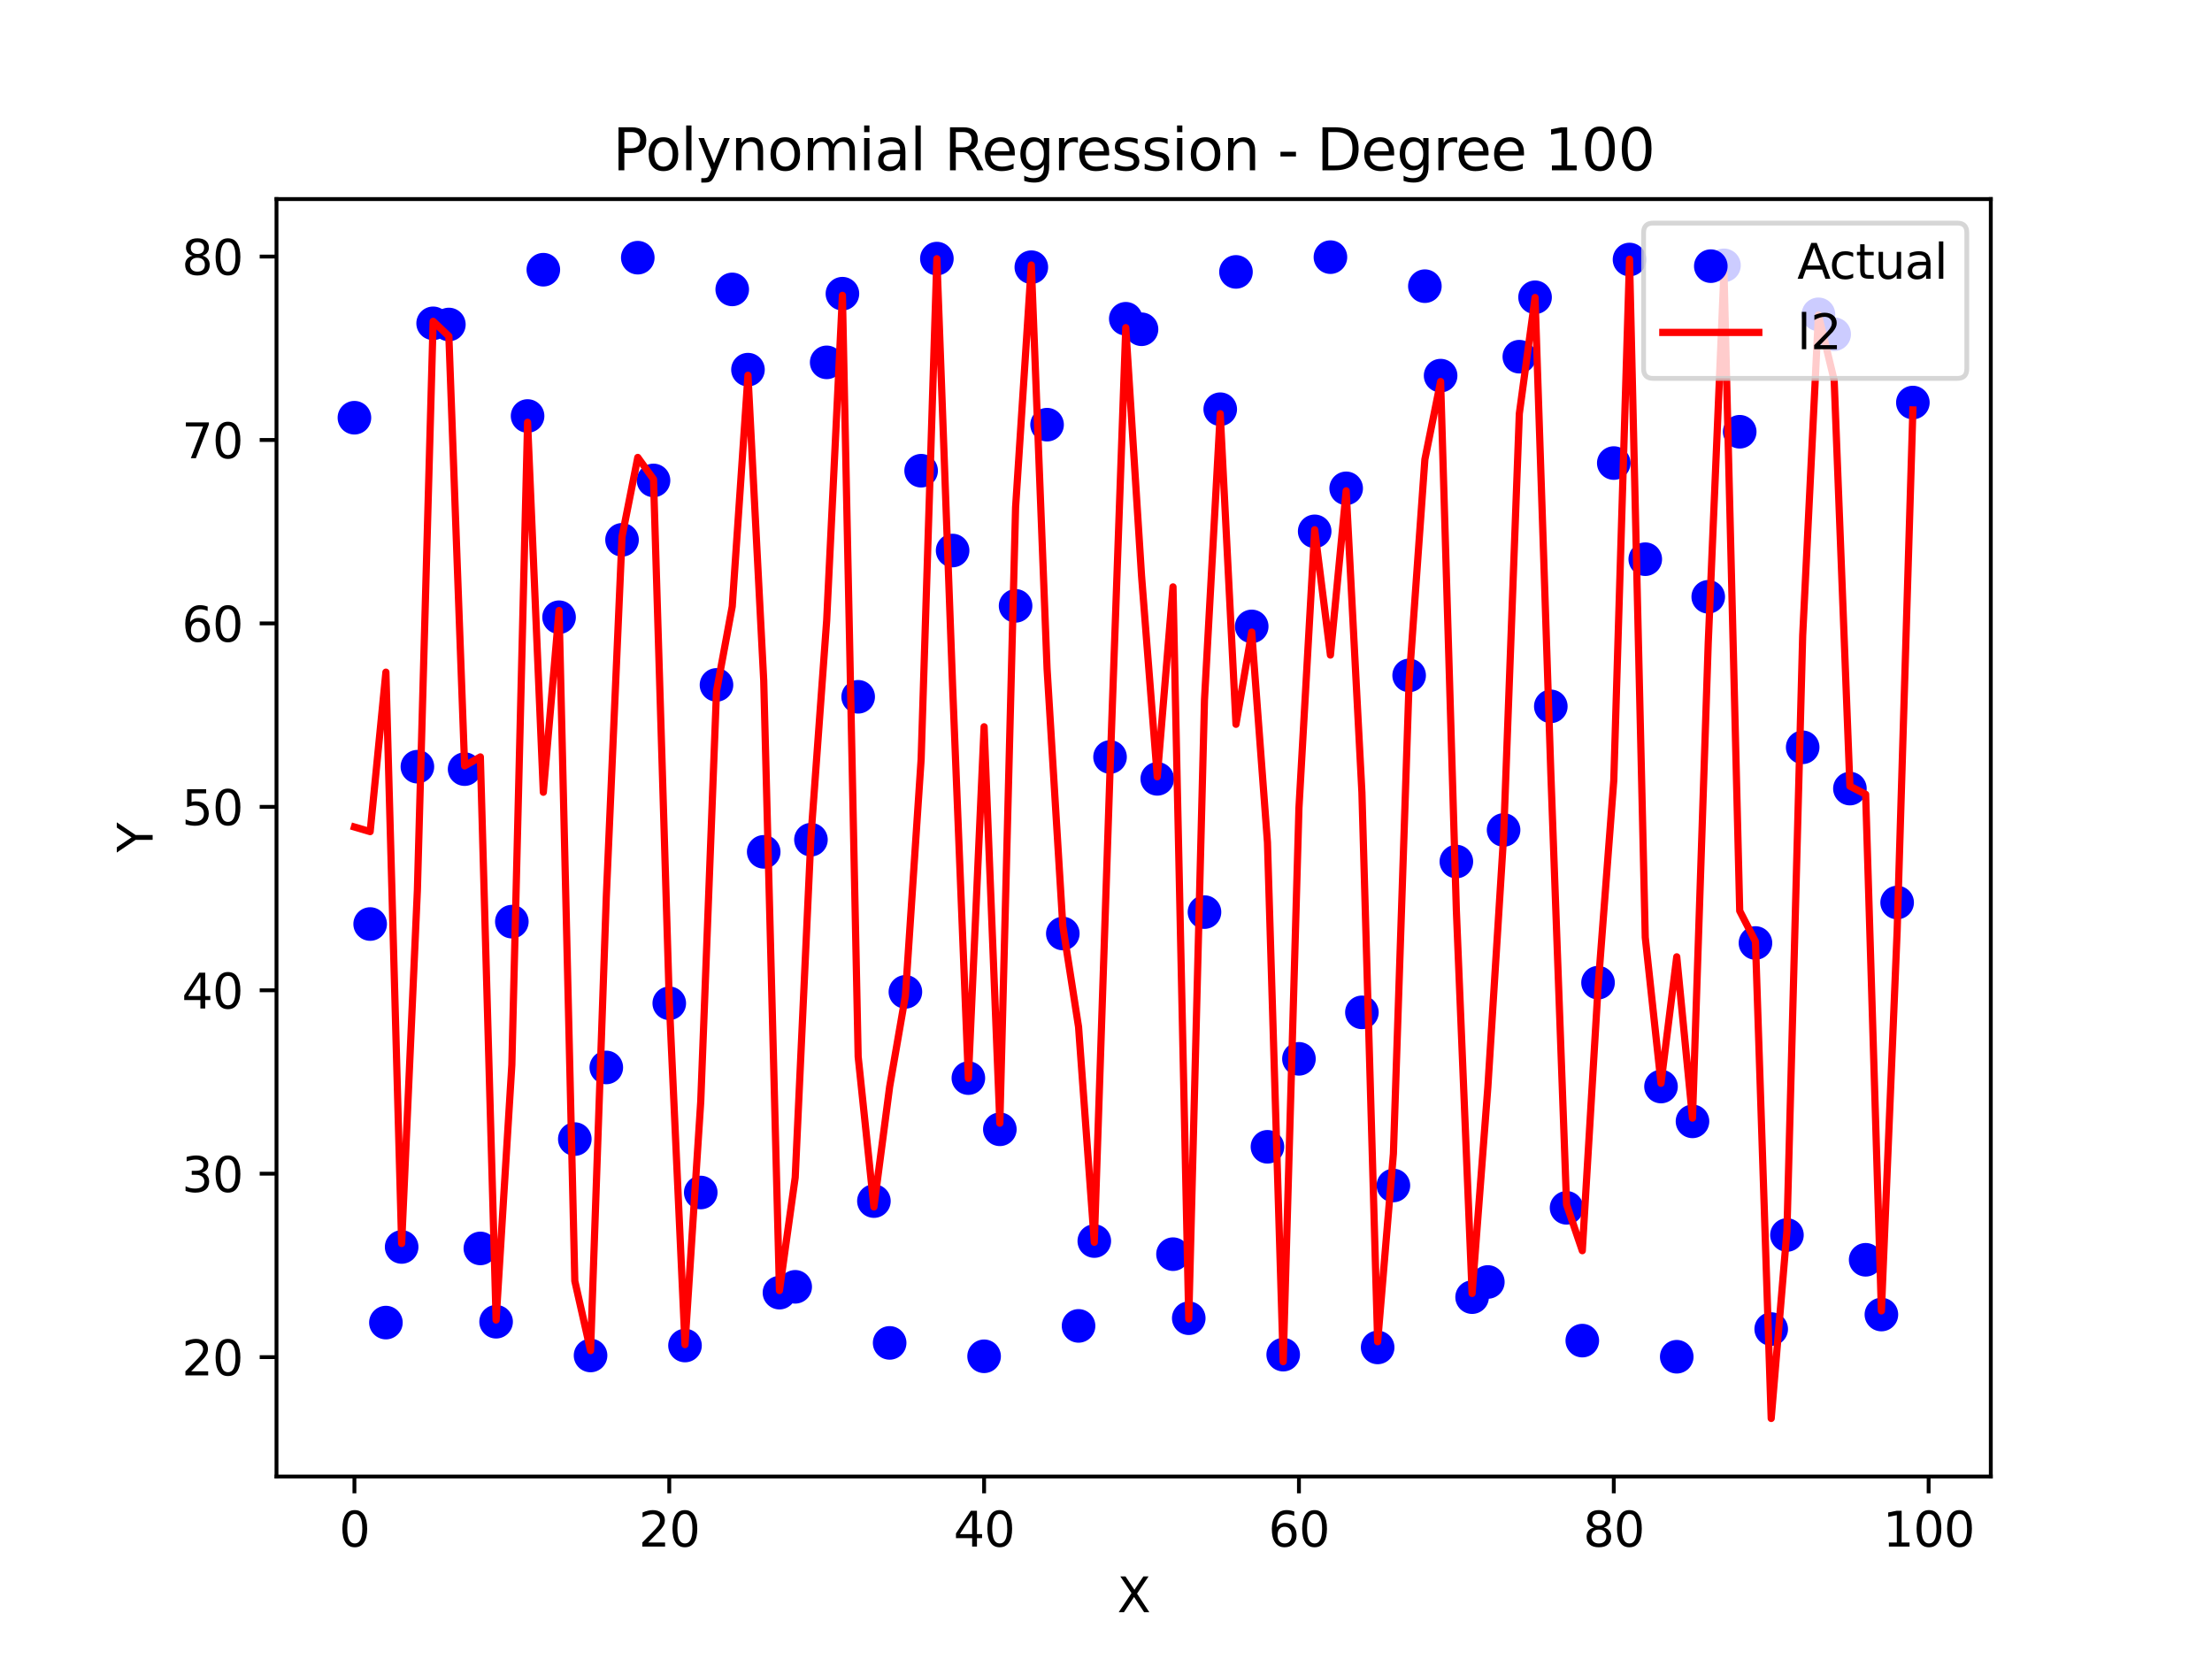 <?xml version="1.0" encoding="utf-8" standalone="no"?>
<!DOCTYPE svg PUBLIC "-//W3C//DTD SVG 1.1//EN"
  "http://www.w3.org/Graphics/SVG/1.1/DTD/svg11.dtd">
<svg xmlns:xlink="http://www.w3.org/1999/xlink" width="460.8pt" height="345.6pt" viewBox="0 0 460.8 345.6" xmlns="http://www.w3.org/2000/svg" version="1.1">
 <defs>
  <style type="text/css">*{stroke-linejoin: round; stroke-linecap: butt}</style>
 </defs>
 <g id="figure_1">
  <g id="patch_1">
   <path d="M 0 345.6 
L 460.8 345.6 
L 460.8 0 
L 0 0 
z
" style="fill: #ffffff"/>
  </g>
  <g id="axes_1">
   <g id="patch_2">
    <path d="M 57.6 307.584 
L 414.72 307.584 
L 414.72 41.472 
L 57.6 41.472 
z
" style="fill: #ffffff"/>
   </g>
   <g id="PathCollection_1">
    <defs>
     <path id="m4962995d89" d="M 0 3 
C 0.796 3 1.559 2.684 2.121 2.121 
C 2.684 1.559 3 0.796 3 0 
C 3 -0.796 2.684 -1.559 2.121 -2.121 
C 1.559 -2.684 0.796 -3 0 -3 
C -0.796 -3 -1.559 -2.684 -2.121 -2.121 
C -2.684 -1.559 -3 -0.796 -3 0 
C -3 0.796 -2.684 1.559 -2.121 2.121 
C -1.559 2.684 -0.796 3 0 3 
z
" style="stroke: #0000ff"/>
    </defs>
    <g clip-path="url(#p6042260bec)">
     <use xlink:href="#m4962995d89" x="73.833" y="87.02" style="fill: #0000ff; stroke: #0000ff"/>
     <use xlink:href="#m4962995d89" x="77.112" y="192.492" style="fill: #0000ff; stroke: #0000ff"/>
     <use xlink:href="#m4962995d89" x="80.391" y="275.52" style="fill: #0000ff; stroke: #0000ff"/>
     <use xlink:href="#m4962995d89" x="83.671" y="259.767" style="fill: #0000ff; stroke: #0000ff"/>
     <use xlink:href="#m4962995d89" x="86.95" y="159.718" style="fill: #0000ff; stroke: #0000ff"/>
     <use xlink:href="#m4962995d89" x="90.229" y="67.356" style="fill: #0000ff; stroke: #0000ff"/>
     <use xlink:href="#m4962995d89" x="93.509" y="67.6" style="fill: #0000ff; stroke: #0000ff"/>
     <use xlink:href="#m4962995d89" x="96.788" y="160.224" style="fill: #0000ff; stroke: #0000ff"/>
     <use xlink:href="#m4962995d89" x="100.067" y="260.071" style="fill: #0000ff; stroke: #0000ff"/>
     <use xlink:href="#m4962995d89" x="103.347" y="275.342" style="fill: #0000ff; stroke: #0000ff"/>
     <use xlink:href="#m4962995d89" x="106.626" y="191.997" style="fill: #0000ff; stroke: #0000ff"/>
     <use xlink:href="#m4962995d89" x="109.905" y="86.662" style="fill: #0000ff; stroke: #0000ff"/>
     <use xlink:href="#m4962995d89" x="113.185" y="56.183" style="fill: #0000ff; stroke: #0000ff"/>
     <use xlink:href="#m4962995d89" x="116.464" y="128.581" style="fill: #0000ff; stroke: #0000ff"/>
     <use xlink:href="#m4962995d89" x="119.743" y="237.294" style="fill: #0000ff; stroke: #0000ff"/>
     <use xlink:href="#m4962995d89" x="123.023" y="282.372" style="fill: #0000ff; stroke: #0000ff"/>
     <use xlink:href="#m4962995d89" x="126.302" y="222.37" style="fill: #0000ff; stroke: #0000ff"/>
     <use xlink:href="#m4962995d89" x="129.581" y="112.454" style="fill: #0000ff; stroke: #0000ff"/>
     <use xlink:href="#m4962995d89" x="132.861" y="53.68" style="fill: #0000ff; stroke: #0000ff"/>
     <use xlink:href="#m4962995d89" x="136.14" y="100.085" style="fill: #0000ff; stroke: #0000ff"/>
     <use xlink:href="#m4962995d89" x="139.42" y="209.004" style="fill: #0000ff; stroke: #0000ff"/>
     <use xlink:href="#m4962995d89" x="142.699" y="280.298" style="fill: #0000ff; stroke: #0000ff"/>
     <use xlink:href="#m4962995d89" x="145.978" y="248.419" style="fill: #0000ff; stroke: #0000ff"/>
     <use xlink:href="#m4962995d89" x="149.258" y="142.677" style="fill: #0000ff; stroke: #0000ff"/>
     <use xlink:href="#m4962995d89" x="152.537" y="60.29" style="fill: #0000ff; stroke: #0000ff"/>
     <use xlink:href="#m4962995d89" x="155.816" y="77.005" style="fill: #0000ff; stroke: #0000ff"/>
     <use xlink:href="#m4962995d89" x="159.096" y="177.454" style="fill: #0000ff; stroke: #0000ff"/>
     <use xlink:href="#m4962995d89" x="162.375" y="269.284" style="fill: #0000ff; stroke: #0000ff"/>
     <use xlink:href="#m4962995d89" x="165.654" y="268.068" style="fill: #0000ff; stroke: #0000ff"/>
     <use xlink:href="#m4962995d89" x="168.934" y="174.923" style="fill: #0000ff; stroke: #0000ff"/>
     <use xlink:href="#m4962995d89" x="172.213" y="75.487" style="fill: #0000ff; stroke: #0000ff"/>
     <use xlink:href="#m4962995d89" x="175.492" y="61.18" style="fill: #0000ff; stroke: #0000ff"/>
     <use xlink:href="#m4962995d89" x="178.772" y="145.156" style="fill: #0000ff; stroke: #0000ff"/>
     <use xlink:href="#m4962995d89" x="182.051" y="250.209" style="fill: #0000ff; stroke: #0000ff"/>
     <use xlink:href="#m4962995d89" x="185.33" y="279.752" style="fill: #0000ff; stroke: #0000ff"/>
     <use xlink:href="#m4962995d89" x="188.61" y="206.624" style="fill: #0000ff; stroke: #0000ff"/>
     <use xlink:href="#m4962995d89" x="191.889" y="98.059" style="fill: #0000ff; stroke: #0000ff"/>
     <use xlink:href="#m4962995d89" x="195.168" y="53.871" style="fill: #0000ff; stroke: #0000ff"/>
     <use xlink:href="#m4962995d89" x="198.448" y="114.686" style="fill: #0000ff; stroke: #0000ff"/>
     <use xlink:href="#m4962995d89" x="201.727" y="224.591" style="fill: #0000ff; stroke: #0000ff"/>
     <use xlink:href="#m4962995d89" x="205.006" y="282.54" style="fill: #0000ff; stroke: #0000ff"/>
     <use xlink:href="#m4962995d89" x="208.286" y="235.255" style="fill: #0000ff; stroke: #0000ff"/>
     <use xlink:href="#m4962995d89" x="211.565" y="126.21" style="fill: #0000ff; stroke: #0000ff"/>
     <use xlink:href="#m4962995d89" x="214.844" y="55.659" style="fill: #0000ff; stroke: #0000ff"/>
     <use xlink:href="#m4962995d89" x="218.124" y="88.468" style="fill: #0000ff; stroke: #0000ff"/>
     <use xlink:href="#m4962995d89" x="221.403" y="194.471" style="fill: #0000ff; stroke: #0000ff"/>
     <use xlink:href="#m4962995d89" x="224.682" y="276.211" style="fill: #0000ff; stroke: #0000ff"/>
     <use xlink:href="#m4962995d89" x="227.962" y="258.535" style="fill: #0000ff; stroke: #0000ff"/>
     <use xlink:href="#m4962995d89" x="231.241" y="157.695" style="fill: #0000ff; stroke: #0000ff"/>
     <use xlink:href="#m4962995d89" x="234.52" y="66.403" style="fill: #0000ff; stroke: #0000ff"/>
     <use xlink:href="#m4962995d89" x="237.8" y="68.592" style="fill: #0000ff; stroke: #0000ff"/>
     <use xlink:href="#m4962995d89" x="241.079" y="162.25" style="fill: #0000ff; stroke: #0000ff"/>
     <use xlink:href="#m4962995d89" x="244.358" y="261.267" style="fill: #0000ff; stroke: #0000ff"/>
     <use xlink:href="#m4962995d89" x="247.638" y="274.609" style="fill: #0000ff; stroke: #0000ff"/>
     <use xlink:href="#m4962995d89" x="250.917" y="190.008" style="fill: #0000ff; stroke: #0000ff"/>
     <use xlink:href="#m4962995d89" x="254.196" y="85.247" style="fill: #0000ff; stroke: #0000ff"/>
     <use xlink:href="#m4962995d89" x="257.476" y="56.642" style="fill: #0000ff; stroke: #0000ff"/>
     <use xlink:href="#m4962995d89" x="260.755" y="130.492" style="fill: #0000ff; stroke: #0000ff"/>
     <use xlink:href="#m4962995d89" x="264.034" y="238.901" style="fill: #0000ff; stroke: #0000ff"/>
     <use xlink:href="#m4962995d89" x="267.314" y="282.197" style="fill: #0000ff; stroke: #0000ff"/>
     <use xlink:href="#m4962995d89" x="270.593" y="220.574" style="fill: #0000ff; stroke: #0000ff"/>
     <use xlink:href="#m4962995d89" x="273.872" y="110.688" style="fill: #0000ff; stroke: #0000ff"/>
     <use xlink:href="#m4962995d89" x="277.152" y="53.568" style="fill: #0000ff; stroke: #0000ff"/>
     <use xlink:href="#m4962995d89" x="280.431" y="101.729" style="fill: #0000ff; stroke: #0000ff"/>
     <use xlink:href="#m4962995d89" x="283.71" y="210.893" style="fill: #0000ff; stroke: #0000ff"/>
     <use xlink:href="#m4962995d89" x="286.99" y="280.695" style="fill: #0000ff; stroke: #0000ff"/>
     <use xlink:href="#m4962995d89" x="290.269" y="246.959" style="fill: #0000ff; stroke: #0000ff"/>
     <use xlink:href="#m4962995d89" x="293.548" y="140.702" style="fill: #0000ff; stroke: #0000ff"/>
     <use xlink:href="#m4962995d89" x="296.828" y="59.616" style="fill: #0000ff; stroke: #0000ff"/>
     <use xlink:href="#m4962995d89" x="300.107" y="78.252" style="fill: #0000ff; stroke: #0000ff"/>
     <use xlink:href="#m4962995d89" x="303.386" y="179.475" style="fill: #0000ff; stroke: #0000ff"/>
     <use xlink:href="#m4962995d89" x="306.666" y="270.221" style="fill: #0000ff; stroke: #0000ff"/>
     <use xlink:href="#m4962995d89" x="309.945" y="267.06" style="fill: #0000ff; stroke: #0000ff"/>
     <use xlink:href="#m4962995d89" x="313.224" y="172.896" style="fill: #0000ff; stroke: #0000ff"/>
     <use xlink:href="#m4962995d89" x="316.504" y="74.305" style="fill: #0000ff; stroke: #0000ff"/>
     <use xlink:href="#m4962995d89" x="319.783" y="61.93" style="fill: #0000ff; stroke: #0000ff"/>
     <use xlink:href="#m4962995d89" x="323.062" y="147.148" style="fill: #0000ff; stroke: #0000ff"/>
     <use xlink:href="#m4962995d89" x="326.342" y="251.611" style="fill: #0000ff; stroke: #0000ff"/>
     <use xlink:href="#m4962995d89" x="329.621" y="279.276" style="fill: #0000ff; stroke: #0000ff"/>
     <use xlink:href="#m4962995d89" x="332.9" y="204.707" style="fill: #0000ff; stroke: #0000ff"/>
     <use xlink:href="#m4962995d89" x="336.18" y="96.464" style="fill: #0000ff; stroke: #0000ff"/>
     <use xlink:href="#m4962995d89" x="339.459" y="54.064" style="fill: #0000ff; stroke: #0000ff"/>
     <use xlink:href="#m4962995d89" x="342.739" y="116.49" style="fill: #0000ff; stroke: #0000ff"/>
     <use xlink:href="#m4962995d89" x="346.018" y="226.347" style="fill: #0000ff; stroke: #0000ff"/>
     <use xlink:href="#m4962995d89" x="349.297" y="282.634" style="fill: #0000ff; stroke: #0000ff"/>
     <use xlink:href="#m4962995d89" x="352.577" y="233.6" style="fill: #0000ff; stroke: #0000ff"/>
     <use xlink:href="#m4962995d89" x="355.856" y="124.327" style="fill: #0000ff; stroke: #0000ff"/>
     <use xlink:href="#m4962995d89" x="359.135" y="55.28" style="fill: #0000ff; stroke: #0000ff"/>
     <use xlink:href="#m4962995d89" x="362.415" y="89.94" style="fill: #0000ff; stroke: #0000ff"/>
     <use xlink:href="#m4962995d89" x="365.694" y="196.442" style="fill: #0000ff; stroke: #0000ff"/>
     <use xlink:href="#m4962995d89" x="368.973" y="276.868" style="fill: #0000ff; stroke: #0000ff"/>
     <use xlink:href="#m4962995d89" x="372.253" y="257.274" style="fill: #0000ff; stroke: #0000ff"/>
     <use xlink:href="#m4962995d89" x="375.532" y="155.676" style="fill: #0000ff; stroke: #0000ff"/>
     <use xlink:href="#m4962995d89" x="378.811" y="65.482" style="fill: #0000ff; stroke: #0000ff"/>
     <use xlink:href="#m4962995d89" x="382.091" y="69.616" style="fill: #0000ff; stroke: #0000ff"/>
     <use xlink:href="#m4962995d89" x="385.37" y="164.277" style="fill: #0000ff; stroke: #0000ff"/>
     <use xlink:href="#m4962995d89" x="388.649" y="262.435" style="fill: #0000ff; stroke: #0000ff"/>
     <use xlink:href="#m4962995d89" x="391.929" y="273.843" style="fill: #0000ff; stroke: #0000ff"/>
     <use xlink:href="#m4962995d89" x="395.208" y="188.013" style="fill: #0000ff; stroke: #0000ff"/>
     <use xlink:href="#m4962995d89" x="398.487" y="83.857" style="fill: #0000ff; stroke: #0000ff"/>
    </g>
   </g>
   <g id="matplotlib.axis_1">
    <g id="xtick_1">
     <g id="line2d_1">
      <defs>
       <path id="m227c109107" d="M 0 0 
L 0 3.5 
" style="stroke: #000000; stroke-width: 0.8"/>
      </defs>
      <g>
       <use xlink:href="#m227c109107" x="73.833" y="307.584" style="stroke: #000000; stroke-width: 0.8"/>
      </g>
     </g>
     <g id="text_1">
      <!-- 0 -->
      <g transform="translate(70.651 322.182) scale(0.1 -0.1)">
       <defs>
        <path id="DejaVuSans-30" d="M 2034 4250 
Q 1547 4250 1301 3770 
Q 1056 3291 1056 2328 
Q 1056 1369 1301 889 
Q 1547 409 2034 409 
Q 2525 409 2770 889 
Q 3016 1369 3016 2328 
Q 3016 3291 2770 3770 
Q 2525 4250 2034 4250 
z
M 2034 4750 
Q 2819 4750 3233 4129 
Q 3647 3509 3647 2328 
Q 3647 1150 3233 529 
Q 2819 -91 2034 -91 
Q 1250 -91 836 529 
Q 422 1150 422 2328 
Q 422 3509 836 4129 
Q 1250 4750 2034 4750 
z
" transform="scale(0.016)"/>
       </defs>
       <use xlink:href="#DejaVuSans-30"/>
      </g>
     </g>
    </g>
    <g id="xtick_2">
     <g id="line2d_2">
      <g>
       <use xlink:href="#m227c109107" x="139.42" y="307.584" style="stroke: #000000; stroke-width: 0.8"/>
      </g>
     </g>
     <g id="text_2">
      <!-- 20 -->
      <g transform="translate(133.057 322.182) scale(0.1 -0.1)">
       <defs>
        <path id="DejaVuSans-32" d="M 1228 531 
L 3431 531 
L 3431 0 
L 469 0 
L 469 531 
Q 828 903 1448 1529 
Q 2069 2156 2228 2338 
Q 2531 2678 2651 2914 
Q 2772 3150 2772 3378 
Q 2772 3750 2511 3984 
Q 2250 4219 1831 4219 
Q 1534 4219 1204 4116 
Q 875 4013 500 3803 
L 500 4441 
Q 881 4594 1212 4672 
Q 1544 4750 1819 4750 
Q 2544 4750 2975 4387 
Q 3406 4025 3406 3419 
Q 3406 3131 3298 2873 
Q 3191 2616 2906 2266 
Q 2828 2175 2409 1742 
Q 1991 1309 1228 531 
z
" transform="scale(0.016)"/>
       </defs>
       <use xlink:href="#DejaVuSans-32"/>
       <use xlink:href="#DejaVuSans-30" x="63.623"/>
      </g>
     </g>
    </g>
    <g id="xtick_3">
     <g id="line2d_3">
      <g>
       <use xlink:href="#m227c109107" x="205.006" y="307.584" style="stroke: #000000; stroke-width: 0.8"/>
      </g>
     </g>
     <g id="text_3">
      <!-- 40 -->
      <g transform="translate(198.644 322.182) scale(0.1 -0.1)">
       <defs>
        <path id="DejaVuSans-34" d="M 2419 4116 
L 825 1625 
L 2419 1625 
L 2419 4116 
z
M 2253 4666 
L 3047 4666 
L 3047 1625 
L 3713 1625 
L 3713 1100 
L 3047 1100 
L 3047 0 
L 2419 0 
L 2419 1100 
L 313 1100 
L 313 1709 
L 2253 4666 
z
" transform="scale(0.016)"/>
       </defs>
       <use xlink:href="#DejaVuSans-34"/>
       <use xlink:href="#DejaVuSans-30" x="63.623"/>
      </g>
     </g>
    </g>
    <g id="xtick_4">
     <g id="line2d_4">
      <g>
       <use xlink:href="#m227c109107" x="270.593" y="307.584" style="stroke: #000000; stroke-width: 0.8"/>
      </g>
     </g>
     <g id="text_4">
      <!-- 60 -->
      <g transform="translate(264.231 322.182) scale(0.1 -0.1)">
       <defs>
        <path id="DejaVuSans-36" d="M 2113 2584 
Q 1688 2584 1439 2293 
Q 1191 2003 1191 1497 
Q 1191 994 1439 701 
Q 1688 409 2113 409 
Q 2538 409 2786 701 
Q 3034 994 3034 1497 
Q 3034 2003 2786 2293 
Q 2538 2584 2113 2584 
z
M 3366 4563 
L 3366 3988 
Q 3128 4100 2886 4159 
Q 2644 4219 2406 4219 
Q 1781 4219 1451 3797 
Q 1122 3375 1075 2522 
Q 1259 2794 1537 2939 
Q 1816 3084 2150 3084 
Q 2853 3084 3261 2657 
Q 3669 2231 3669 1497 
Q 3669 778 3244 343 
Q 2819 -91 2113 -91 
Q 1303 -91 875 529 
Q 447 1150 447 2328 
Q 447 3434 972 4092 
Q 1497 4750 2381 4750 
Q 2619 4750 2861 4703 
Q 3103 4656 3366 4563 
z
" transform="scale(0.016)"/>
       </defs>
       <use xlink:href="#DejaVuSans-36"/>
       <use xlink:href="#DejaVuSans-30" x="63.623"/>
      </g>
     </g>
    </g>
    <g id="xtick_5">
     <g id="line2d_5">
      <g>
       <use xlink:href="#m227c109107" x="336.18" y="307.584" style="stroke: #000000; stroke-width: 0.8"/>
      </g>
     </g>
     <g id="text_5">
      <!-- 80 -->
      <g transform="translate(329.817 322.182) scale(0.1 -0.1)">
       <defs>
        <path id="DejaVuSans-38" d="M 2034 2216 
Q 1584 2216 1326 1975 
Q 1069 1734 1069 1313 
Q 1069 891 1326 650 
Q 1584 409 2034 409 
Q 2484 409 2743 651 
Q 3003 894 3003 1313 
Q 3003 1734 2745 1975 
Q 2488 2216 2034 2216 
z
M 1403 2484 
Q 997 2584 770 2862 
Q 544 3141 544 3541 
Q 544 4100 942 4425 
Q 1341 4750 2034 4750 
Q 2731 4750 3128 4425 
Q 3525 4100 3525 3541 
Q 3525 3141 3298 2862 
Q 3072 2584 2669 2484 
Q 3125 2378 3379 2068 
Q 3634 1759 3634 1313 
Q 3634 634 3220 271 
Q 2806 -91 2034 -91 
Q 1263 -91 848 271 
Q 434 634 434 1313 
Q 434 1759 690 2068 
Q 947 2378 1403 2484 
z
M 1172 3481 
Q 1172 3119 1398 2916 
Q 1625 2713 2034 2713 
Q 2441 2713 2670 2916 
Q 2900 3119 2900 3481 
Q 2900 3844 2670 4047 
Q 2441 4250 2034 4250 
Q 1625 4250 1398 4047 
Q 1172 3844 1172 3481 
z
" transform="scale(0.016)"/>
       </defs>
       <use xlink:href="#DejaVuSans-38"/>
       <use xlink:href="#DejaVuSans-30" x="63.623"/>
      </g>
     </g>
    </g>
    <g id="xtick_6">
     <g id="line2d_6">
      <g>
       <use xlink:href="#m227c109107" x="401.767" y="307.584" style="stroke: #000000; stroke-width: 0.8"/>
      </g>
     </g>
     <g id="text_6">
      <!-- 100 -->
      <g transform="translate(392.223 322.182) scale(0.1 -0.1)">
       <defs>
        <path id="DejaVuSans-31" d="M 794 531 
L 1825 531 
L 1825 4091 
L 703 3866 
L 703 4441 
L 1819 4666 
L 2450 4666 
L 2450 531 
L 3481 531 
L 3481 0 
L 794 0 
L 794 531 
z
" transform="scale(0.016)"/>
       </defs>
       <use xlink:href="#DejaVuSans-31"/>
       <use xlink:href="#DejaVuSans-30" x="63.623"/>
       <use xlink:href="#DejaVuSans-30" x="127.246"/>
      </g>
     </g>
    </g>
    <g id="text_7">
     <!-- X -->
     <g transform="translate(232.735 335.861) scale(0.1 -0.1)">
      <defs>
       <path id="DejaVuSans-58" d="M 403 4666 
L 1081 4666 
L 2241 2931 
L 3406 4666 
L 4084 4666 
L 2584 2425 
L 4184 0 
L 3506 0 
L 2194 1984 
L 872 0 
L 191 0 
L 1856 2491 
L 403 4666 
z
" transform="scale(0.016)"/>
      </defs>
      <use xlink:href="#DejaVuSans-58"/>
     </g>
    </g>
   </g>
   <g id="matplotlib.axis_2">
    <g id="ytick_1">
     <g id="line2d_7">
      <defs>
       <path id="m3c30fc248d" d="M 0 0 
L -3.5 0 
" style="stroke: #000000; stroke-width: 0.8"/>
      </defs>
      <g>
       <use xlink:href="#m3c30fc248d" x="57.6" y="282.715" style="stroke: #000000; stroke-width: 0.8"/>
      </g>
     </g>
     <g id="text_8">
      <!-- 20 -->
      <g transform="translate(37.875 286.515) scale(0.1 -0.1)">
       <use xlink:href="#DejaVuSans-32"/>
       <use xlink:href="#DejaVuSans-30" x="63.623"/>
      </g>
     </g>
    </g>
    <g id="ytick_2">
     <g id="line2d_8">
      <g>
       <use xlink:href="#m3c30fc248d" x="57.6" y="244.504" style="stroke: #000000; stroke-width: 0.8"/>
      </g>
     </g>
     <g id="text_9">
      <!-- 30 -->
      <g transform="translate(37.875 248.303) scale(0.1 -0.1)">
       <defs>
        <path id="DejaVuSans-33" d="M 2597 2516 
Q 3050 2419 3304 2112 
Q 3559 1806 3559 1356 
Q 3559 666 3084 287 
Q 2609 -91 1734 -91 
Q 1441 -91 1130 -33 
Q 819 25 488 141 
L 488 750 
Q 750 597 1062 519 
Q 1375 441 1716 441 
Q 2309 441 2620 675 
Q 2931 909 2931 1356 
Q 2931 1769 2642 2001 
Q 2353 2234 1838 2234 
L 1294 2234 
L 1294 2753 
L 1863 2753 
Q 2328 2753 2575 2939 
Q 2822 3125 2822 3475 
Q 2822 3834 2567 4026 
Q 2313 4219 1838 4219 
Q 1578 4219 1281 4162 
Q 984 4106 628 3988 
L 628 4550 
Q 988 4650 1302 4700 
Q 1616 4750 1894 4750 
Q 2613 4750 3031 4423 
Q 3450 4097 3450 3541 
Q 3450 3153 3228 2886 
Q 3006 2619 2597 2516 
z
" transform="scale(0.016)"/>
       </defs>
       <use xlink:href="#DejaVuSans-33"/>
       <use xlink:href="#DejaVuSans-30" x="63.623"/>
      </g>
     </g>
    </g>
    <g id="ytick_3">
     <g id="line2d_9">
      <g>
       <use xlink:href="#m3c30fc248d" x="57.6" y="206.292" style="stroke: #000000; stroke-width: 0.8"/>
      </g>
     </g>
     <g id="text_10">
      <!-- 40 -->
      <g transform="translate(37.875 210.091) scale(0.1 -0.1)">
       <use xlink:href="#DejaVuSans-34"/>
       <use xlink:href="#DejaVuSans-30" x="63.623"/>
      </g>
     </g>
    </g>
    <g id="ytick_4">
     <g id="line2d_10">
      <g>
       <use xlink:href="#m3c30fc248d" x="57.6" y="168.08" style="stroke: #000000; stroke-width: 0.8"/>
      </g>
     </g>
     <g id="text_11">
      <!-- 50 -->
      <g transform="translate(37.875 171.879) scale(0.1 -0.1)">
       <defs>
        <path id="DejaVuSans-35" d="M 691 4666 
L 3169 4666 
L 3169 4134 
L 1269 4134 
L 1269 2991 
Q 1406 3038 1543 3061 
Q 1681 3084 1819 3084 
Q 2600 3084 3056 2656 
Q 3513 2228 3513 1497 
Q 3513 744 3044 326 
Q 2575 -91 1722 -91 
Q 1428 -91 1123 -41 
Q 819 9 494 109 
L 494 744 
Q 775 591 1075 516 
Q 1375 441 1709 441 
Q 2250 441 2565 725 
Q 2881 1009 2881 1497 
Q 2881 1984 2565 2268 
Q 2250 2553 1709 2553 
Q 1456 2553 1204 2497 
Q 953 2441 691 2322 
L 691 4666 
z
" transform="scale(0.016)"/>
       </defs>
       <use xlink:href="#DejaVuSans-35"/>
       <use xlink:href="#DejaVuSans-30" x="63.623"/>
      </g>
     </g>
    </g>
    <g id="ytick_5">
     <g id="line2d_11">
      <g>
       <use xlink:href="#m3c30fc248d" x="57.6" y="129.868" style="stroke: #000000; stroke-width: 0.8"/>
      </g>
     </g>
     <g id="text_12">
      <!-- 60 -->
      <g transform="translate(37.875 133.667) scale(0.1 -0.1)">
       <use xlink:href="#DejaVuSans-36"/>
       <use xlink:href="#DejaVuSans-30" x="63.623"/>
      </g>
     </g>
    </g>
    <g id="ytick_6">
     <g id="line2d_12">
      <g>
       <use xlink:href="#m3c30fc248d" x="57.6" y="91.656" style="stroke: #000000; stroke-width: 0.8"/>
      </g>
     </g>
     <g id="text_13">
      <!-- 70 -->
      <g transform="translate(37.875 95.455) scale(0.1 -0.1)">
       <defs>
        <path id="DejaVuSans-37" d="M 525 4666 
L 3525 4666 
L 3525 4397 
L 1831 0 
L 1172 0 
L 2766 4134 
L 525 4134 
L 525 4666 
z
" transform="scale(0.016)"/>
       </defs>
       <use xlink:href="#DejaVuSans-37"/>
       <use xlink:href="#DejaVuSans-30" x="63.623"/>
      </g>
     </g>
    </g>
    <g id="ytick_7">
     <g id="line2d_13">
      <g>
       <use xlink:href="#m3c30fc248d" x="57.6" y="53.444" style="stroke: #000000; stroke-width: 0.8"/>
      </g>
     </g>
     <g id="text_14">
      <!-- 80 -->
      <g transform="translate(37.875 57.244) scale(0.1 -0.1)">
       <use xlink:href="#DejaVuSans-38"/>
       <use xlink:href="#DejaVuSans-30" x="63.623"/>
      </g>
     </g>
    </g>
    <g id="text_15">
     <!-- Y -->
     <g transform="translate(31.795 177.582) rotate(-90) scale(0.1 -0.1)">
      <defs>
       <path id="DejaVuSans-59" d="M -13 4666 
L 666 4666 
L 1959 2747 
L 3244 4666 
L 3922 4666 
L 2272 2222 
L 2272 0 
L 1638 0 
L 1638 2222 
L -13 4666 
z
" transform="scale(0.016)"/>
      </defs>
      <use xlink:href="#DejaVuSans-59"/>
     </g>
    </g>
   </g>
   <g id="line2d_14">
    <path d="M 73.833 172.278 
L 77.112 173.243 
L 80.391 140.023 
L 83.671 259.039 
L 86.95 185.425 
L 90.229 66.936 
L 93.509 70.041 
L 96.788 159.552 
L 100.067 157.677 
L 103.347 274.98 
L 106.626 221.827 
L 109.905 87.971 
L 113.185 165.04 
L 116.464 127.181 
L 119.743 266.843 
L 123.023 281.358 
L 126.302 186.897 
L 129.581 111.804 
L 132.861 95.289 
L 136.14 99.834 
L 139.42 208.51 
L 142.699 280.104 
L 145.978 229.48 
L 149.258 144.028 
L 152.537 126.328 
L 155.816 78.173 
L 159.096 141.739 
L 162.375 268.844 
L 165.654 245.286 
L 168.934 174.35 
L 172.213 129.245 
L 175.492 61.524 
L 178.772 220.118 
L 182.051 251.429 
L 185.33 226.38 
L 188.61 207.438 
L 191.889 158.176 
L 195.168 53.894 
L 198.448 142.971 
L 201.727 224.645 
L 205.006 151.397 
L 208.286 233.981 
L 211.565 105.714 
L 214.844 55.206 
L 218.124 139.304 
L 221.403 192.882 
L 224.682 213.91 
L 227.962 258.789 
L 231.241 160.527 
L 234.52 68.253 
L 237.8 119.896 
L 241.079 161.83 
L 244.358 122.259 
L 247.638 274.773 
L 250.917 145.745 
L 254.196 86.185 
L 257.476 150.887 
L 260.755 131.671 
L 264.034 175.487 
L 267.314 283.656 
L 270.593 168.343 
L 273.872 110.351 
L 277.152 136.461 
L 280.431 102.246 
L 283.71 165.088 
L 286.99 279.506 
L 290.269 240.353 
L 293.548 141.825 
L 296.828 95.707 
L 300.107 79.473 
L 303.386 189.653 
L 306.666 269.444 
L 309.945 226.509 
L 313.224 174.254 
L 316.504 86.17 
L 319.783 61.973 
L 323.062 160.902 
L 326.342 250.919 
L 329.621 260.543 
L 332.9 205.731 
L 336.18 162.555 
L 339.459 53.998 
L 342.739 195.283 
L 346.018 225.663 
L 349.297 199.322 
L 352.577 232.918 
L 355.856 133.965 
L 359.135 56.568 
L 362.415 189.755 
L 365.694 196.137 
L 368.973 295.488 
L 372.253 256.417 
L 375.532 132.396 
L 378.811 65.622 
L 382.091 79.214 
L 385.37 163.778 
L 388.649 165.464 
L 391.929 273.081 
L 395.208 193.992 
L 398.487 85.392 
" clip-path="url(#p6042260bec)" style="fill: none; stroke: #ff0000; stroke-width: 1.5; stroke-linecap: square"/>
   </g>
   <g id="patch_3">
    <path d="M 57.6 307.584 
L 57.6 41.472 
" style="fill: none; stroke: #000000; stroke-width: 0.8; stroke-linejoin: miter; stroke-linecap: square"/>
   </g>
   <g id="patch_4">
    <path d="M 414.72 307.584 
L 414.72 41.472 
" style="fill: none; stroke: #000000; stroke-width: 0.8; stroke-linejoin: miter; stroke-linecap: square"/>
   </g>
   <g id="patch_5">
    <path d="M 57.6 307.584 
L 414.72 307.584 
" style="fill: none; stroke: #000000; stroke-width: 0.8; stroke-linejoin: miter; stroke-linecap: square"/>
   </g>
   <g id="patch_6">
    <path d="M 57.6 41.472 
L 414.72 41.472 
" style="fill: none; stroke: #000000; stroke-width: 0.8; stroke-linejoin: miter; stroke-linecap: square"/>
   </g>
   <g id="text_16">
    <!-- Polynomial Regression - Degree 100 -->
    <g transform="translate(127.645 35.472) scale(0.12 -0.12)">
     <defs>
      <path id="DejaVuSans-50" d="M 1259 4147 
L 1259 2394 
L 2053 2394 
Q 2494 2394 2734 2622 
Q 2975 2850 2975 3272 
Q 2975 3691 2734 3919 
Q 2494 4147 2053 4147 
L 1259 4147 
z
M 628 4666 
L 2053 4666 
Q 2838 4666 3239 4311 
Q 3641 3956 3641 3272 
Q 3641 2581 3239 2228 
Q 2838 1875 2053 1875 
L 1259 1875 
L 1259 0 
L 628 0 
L 628 4666 
z
" transform="scale(0.016)"/>
      <path id="DejaVuSans-6f" d="M 1959 3097 
Q 1497 3097 1228 2736 
Q 959 2375 959 1747 
Q 959 1119 1226 758 
Q 1494 397 1959 397 
Q 2419 397 2687 759 
Q 2956 1122 2956 1747 
Q 2956 2369 2687 2733 
Q 2419 3097 1959 3097 
z
M 1959 3584 
Q 2709 3584 3137 3096 
Q 3566 2609 3566 1747 
Q 3566 888 3137 398 
Q 2709 -91 1959 -91 
Q 1206 -91 779 398 
Q 353 888 353 1747 
Q 353 2609 779 3096 
Q 1206 3584 1959 3584 
z
" transform="scale(0.016)"/>
      <path id="DejaVuSans-6c" d="M 603 4863 
L 1178 4863 
L 1178 0 
L 603 0 
L 603 4863 
z
" transform="scale(0.016)"/>
      <path id="DejaVuSans-79" d="M 2059 -325 
Q 1816 -950 1584 -1140 
Q 1353 -1331 966 -1331 
L 506 -1331 
L 506 -850 
L 844 -850 
Q 1081 -850 1212 -737 
Q 1344 -625 1503 -206 
L 1606 56 
L 191 3500 
L 800 3500 
L 1894 763 
L 2988 3500 
L 3597 3500 
L 2059 -325 
z
" transform="scale(0.016)"/>
      <path id="DejaVuSans-6e" d="M 3513 2113 
L 3513 0 
L 2938 0 
L 2938 2094 
Q 2938 2591 2744 2837 
Q 2550 3084 2163 3084 
Q 1697 3084 1428 2787 
Q 1159 2491 1159 1978 
L 1159 0 
L 581 0 
L 581 3500 
L 1159 3500 
L 1159 2956 
Q 1366 3272 1645 3428 
Q 1925 3584 2291 3584 
Q 2894 3584 3203 3211 
Q 3513 2838 3513 2113 
z
" transform="scale(0.016)"/>
      <path id="DejaVuSans-6d" d="M 3328 2828 
Q 3544 3216 3844 3400 
Q 4144 3584 4550 3584 
Q 5097 3584 5394 3201 
Q 5691 2819 5691 2113 
L 5691 0 
L 5113 0 
L 5113 2094 
Q 5113 2597 4934 2840 
Q 4756 3084 4391 3084 
Q 3944 3084 3684 2787 
Q 3425 2491 3425 1978 
L 3425 0 
L 2847 0 
L 2847 2094 
Q 2847 2600 2669 2842 
Q 2491 3084 2119 3084 
Q 1678 3084 1418 2786 
Q 1159 2488 1159 1978 
L 1159 0 
L 581 0 
L 581 3500 
L 1159 3500 
L 1159 2956 
Q 1356 3278 1631 3431 
Q 1906 3584 2284 3584 
Q 2666 3584 2933 3390 
Q 3200 3197 3328 2828 
z
" transform="scale(0.016)"/>
      <path id="DejaVuSans-69" d="M 603 3500 
L 1178 3500 
L 1178 0 
L 603 0 
L 603 3500 
z
M 603 4863 
L 1178 4863 
L 1178 4134 
L 603 4134 
L 603 4863 
z
" transform="scale(0.016)"/>
      <path id="DejaVuSans-61" d="M 2194 1759 
Q 1497 1759 1228 1600 
Q 959 1441 959 1056 
Q 959 750 1161 570 
Q 1363 391 1709 391 
Q 2188 391 2477 730 
Q 2766 1069 2766 1631 
L 2766 1759 
L 2194 1759 
z
M 3341 1997 
L 3341 0 
L 2766 0 
L 2766 531 
Q 2569 213 2275 61 
Q 1981 -91 1556 -91 
Q 1019 -91 701 211 
Q 384 513 384 1019 
Q 384 1609 779 1909 
Q 1175 2209 1959 2209 
L 2766 2209 
L 2766 2266 
Q 2766 2663 2505 2880 
Q 2244 3097 1772 3097 
Q 1472 3097 1187 3025 
Q 903 2953 641 2809 
L 641 3341 
Q 956 3463 1253 3523 
Q 1550 3584 1831 3584 
Q 2591 3584 2966 3190 
Q 3341 2797 3341 1997 
z
" transform="scale(0.016)"/>
      <path id="DejaVuSans-20" transform="scale(0.016)"/>
      <path id="DejaVuSans-52" d="M 2841 2188 
Q 3044 2119 3236 1894 
Q 3428 1669 3622 1275 
L 4263 0 
L 3584 0 
L 2988 1197 
Q 2756 1666 2539 1819 
Q 2322 1972 1947 1972 
L 1259 1972 
L 1259 0 
L 628 0 
L 628 4666 
L 2053 4666 
Q 2853 4666 3247 4331 
Q 3641 3997 3641 3322 
Q 3641 2881 3436 2590 
Q 3231 2300 2841 2188 
z
M 1259 4147 
L 1259 2491 
L 2053 2491 
Q 2509 2491 2742 2702 
Q 2975 2913 2975 3322 
Q 2975 3731 2742 3939 
Q 2509 4147 2053 4147 
L 1259 4147 
z
" transform="scale(0.016)"/>
      <path id="DejaVuSans-65" d="M 3597 1894 
L 3597 1613 
L 953 1613 
Q 991 1019 1311 708 
Q 1631 397 2203 397 
Q 2534 397 2845 478 
Q 3156 559 3463 722 
L 3463 178 
Q 3153 47 2828 -22 
Q 2503 -91 2169 -91 
Q 1331 -91 842 396 
Q 353 884 353 1716 
Q 353 2575 817 3079 
Q 1281 3584 2069 3584 
Q 2775 3584 3186 3129 
Q 3597 2675 3597 1894 
z
M 3022 2063 
Q 3016 2534 2758 2815 
Q 2500 3097 2075 3097 
Q 1594 3097 1305 2825 
Q 1016 2553 972 2059 
L 3022 2063 
z
" transform="scale(0.016)"/>
      <path id="DejaVuSans-67" d="M 2906 1791 
Q 2906 2416 2648 2759 
Q 2391 3103 1925 3103 
Q 1463 3103 1205 2759 
Q 947 2416 947 1791 
Q 947 1169 1205 825 
Q 1463 481 1925 481 
Q 2391 481 2648 825 
Q 2906 1169 2906 1791 
z
M 3481 434 
Q 3481 -459 3084 -895 
Q 2688 -1331 1869 -1331 
Q 1566 -1331 1297 -1286 
Q 1028 -1241 775 -1147 
L 775 -588 
Q 1028 -725 1275 -790 
Q 1522 -856 1778 -856 
Q 2344 -856 2625 -561 
Q 2906 -266 2906 331 
L 2906 616 
Q 2728 306 2450 153 
Q 2172 0 1784 0 
Q 1141 0 747 490 
Q 353 981 353 1791 
Q 353 2603 747 3093 
Q 1141 3584 1784 3584 
Q 2172 3584 2450 3431 
Q 2728 3278 2906 2969 
L 2906 3500 
L 3481 3500 
L 3481 434 
z
" transform="scale(0.016)"/>
      <path id="DejaVuSans-72" d="M 2631 2963 
Q 2534 3019 2420 3045 
Q 2306 3072 2169 3072 
Q 1681 3072 1420 2755 
Q 1159 2438 1159 1844 
L 1159 0 
L 581 0 
L 581 3500 
L 1159 3500 
L 1159 2956 
Q 1341 3275 1631 3429 
Q 1922 3584 2338 3584 
Q 2397 3584 2469 3576 
Q 2541 3569 2628 3553 
L 2631 2963 
z
" transform="scale(0.016)"/>
      <path id="DejaVuSans-73" d="M 2834 3397 
L 2834 2853 
Q 2591 2978 2328 3040 
Q 2066 3103 1784 3103 
Q 1356 3103 1142 2972 
Q 928 2841 928 2578 
Q 928 2378 1081 2264 
Q 1234 2150 1697 2047 
L 1894 2003 
Q 2506 1872 2764 1633 
Q 3022 1394 3022 966 
Q 3022 478 2636 193 
Q 2250 -91 1575 -91 
Q 1294 -91 989 -36 
Q 684 19 347 128 
L 347 722 
Q 666 556 975 473 
Q 1284 391 1588 391 
Q 1994 391 2212 530 
Q 2431 669 2431 922 
Q 2431 1156 2273 1281 
Q 2116 1406 1581 1522 
L 1381 1569 
Q 847 1681 609 1914 
Q 372 2147 372 2553 
Q 372 3047 722 3315 
Q 1072 3584 1716 3584 
Q 2034 3584 2315 3537 
Q 2597 3491 2834 3397 
z
" transform="scale(0.016)"/>
      <path id="DejaVuSans-2d" d="M 313 2009 
L 1997 2009 
L 1997 1497 
L 313 1497 
L 313 2009 
z
" transform="scale(0.016)"/>
      <path id="DejaVuSans-44" d="M 1259 4147 
L 1259 519 
L 2022 519 
Q 2988 519 3436 956 
Q 3884 1394 3884 2338 
Q 3884 3275 3436 3711 
Q 2988 4147 2022 4147 
L 1259 4147 
z
M 628 4666 
L 1925 4666 
Q 3281 4666 3915 4102 
Q 4550 3538 4550 2338 
Q 4550 1131 3912 565 
Q 3275 0 1925 0 
L 628 0 
L 628 4666 
z
" transform="scale(0.016)"/>
     </defs>
     <use xlink:href="#DejaVuSans-50"/>
     <use xlink:href="#DejaVuSans-6f" x="56.678"/>
     <use xlink:href="#DejaVuSans-6c" x="117.859"/>
     <use xlink:href="#DejaVuSans-79" x="145.643"/>
     <use xlink:href="#DejaVuSans-6e" x="204.822"/>
     <use xlink:href="#DejaVuSans-6f" x="268.201"/>
     <use xlink:href="#DejaVuSans-6d" x="329.383"/>
     <use xlink:href="#DejaVuSans-69" x="426.795"/>
     <use xlink:href="#DejaVuSans-61" x="454.578"/>
     <use xlink:href="#DejaVuSans-6c" x="515.857"/>
     <use xlink:href="#DejaVuSans-20" x="543.641"/>
     <use xlink:href="#DejaVuSans-52" x="575.428"/>
     <use xlink:href="#DejaVuSans-65" x="640.41"/>
     <use xlink:href="#DejaVuSans-67" x="701.934"/>
     <use xlink:href="#DejaVuSans-72" x="765.41"/>
     <use xlink:href="#DejaVuSans-65" x="804.273"/>
     <use xlink:href="#DejaVuSans-73" x="865.797"/>
     <use xlink:href="#DejaVuSans-73" x="917.896"/>
     <use xlink:href="#DejaVuSans-69" x="969.996"/>
     <use xlink:href="#DejaVuSans-6f" x="997.779"/>
     <use xlink:href="#DejaVuSans-6e" x="1058.961"/>
     <use xlink:href="#DejaVuSans-20" x="1122.34"/>
     <use xlink:href="#DejaVuSans-2d" x="1154.127"/>
     <use xlink:href="#DejaVuSans-20" x="1190.211"/>
     <use xlink:href="#DejaVuSans-44" x="1221.998"/>
     <use xlink:href="#DejaVuSans-65" x="1299"/>
     <use xlink:href="#DejaVuSans-67" x="1360.523"/>
     <use xlink:href="#DejaVuSans-72" x="1424"/>
     <use xlink:href="#DejaVuSans-65" x="1462.863"/>
     <use xlink:href="#DejaVuSans-65" x="1524.387"/>
     <use xlink:href="#DejaVuSans-20" x="1585.91"/>
     <use xlink:href="#DejaVuSans-31" x="1617.697"/>
     <use xlink:href="#DejaVuSans-30" x="1681.32"/>
     <use xlink:href="#DejaVuSans-30" x="1744.943"/>
    </g>
   </g>
   <g id="legend_1">
    <g id="patch_7">
     <path d="M 344.392 78.828 
L 407.72 78.828 
Q 409.72 78.828 409.72 76.828 
L 409.72 48.472 
Q 409.72 46.472 407.72 46.472 
L 344.392 46.472 
Q 342.392 46.472 342.392 48.472 
L 342.392 76.828 
Q 342.392 78.828 344.392 78.828 
z
" style="fill: #ffffff; opacity: 0.8; stroke: #cccccc; stroke-linejoin: miter"/>
    </g>
    <g id="PathCollection_2">
     <g>
      <use xlink:href="#m4962995d89" x="356.392" y="55.445" style="fill: #0000ff; stroke: #0000ff"/>
     </g>
    </g>
    <g id="text_17">
     <!-- Actual -->
     <g transform="translate(374.392 58.07) scale(0.1 -0.1)">
      <defs>
       <path id="DejaVuSans-41" d="M 2188 4044 
L 1331 1722 
L 3047 1722 
L 2188 4044 
z
M 1831 4666 
L 2547 4666 
L 4325 0 
L 3669 0 
L 3244 1197 
L 1141 1197 
L 716 0 
L 50 0 
L 1831 4666 
z
" transform="scale(0.016)"/>
       <path id="DejaVuSans-63" d="M 3122 3366 
L 3122 2828 
Q 2878 2963 2633 3030 
Q 2388 3097 2138 3097 
Q 1578 3097 1268 2742 
Q 959 2388 959 1747 
Q 959 1106 1268 751 
Q 1578 397 2138 397 
Q 2388 397 2633 464 
Q 2878 531 3122 666 
L 3122 134 
Q 2881 22 2623 -34 
Q 2366 -91 2075 -91 
Q 1284 -91 818 406 
Q 353 903 353 1747 
Q 353 2603 823 3093 
Q 1294 3584 2113 3584 
Q 2378 3584 2631 3529 
Q 2884 3475 3122 3366 
z
" transform="scale(0.016)"/>
       <path id="DejaVuSans-74" d="M 1172 4494 
L 1172 3500 
L 2356 3500 
L 2356 3053 
L 1172 3053 
L 1172 1153 
Q 1172 725 1289 603 
Q 1406 481 1766 481 
L 2356 481 
L 2356 0 
L 1766 0 
Q 1100 0 847 248 
Q 594 497 594 1153 
L 594 3053 
L 172 3053 
L 172 3500 
L 594 3500 
L 594 4494 
L 1172 4494 
z
" transform="scale(0.016)"/>
       <path id="DejaVuSans-75" d="M 544 1381 
L 544 3500 
L 1119 3500 
L 1119 1403 
Q 1119 906 1312 657 
Q 1506 409 1894 409 
Q 2359 409 2629 706 
Q 2900 1003 2900 1516 
L 2900 3500 
L 3475 3500 
L 3475 0 
L 2900 0 
L 2900 538 
Q 2691 219 2414 64 
Q 2138 -91 1772 -91 
Q 1169 -91 856 284 
Q 544 659 544 1381 
z
M 1991 3584 
L 1991 3584 
z
" transform="scale(0.016)"/>
      </defs>
      <use xlink:href="#DejaVuSans-41"/>
      <use xlink:href="#DejaVuSans-63" x="66.658"/>
      <use xlink:href="#DejaVuSans-74" x="121.639"/>
      <use xlink:href="#DejaVuSans-75" x="160.848"/>
      <use xlink:href="#DejaVuSans-61" x="224.227"/>
      <use xlink:href="#DejaVuSans-6c" x="285.506"/>
     </g>
    </g>
    <g id="line2d_15">
     <path d="M 346.392 69.249 
L 356.392 69.249 
L 366.392 69.249 
" style="fill: none; stroke: #ff0000; stroke-width: 1.5; stroke-linecap: square"/>
    </g>
    <g id="text_18">
     <!-- l2 -->
     <g transform="translate(374.392 72.749) scale(0.1 -0.1)">
      <use xlink:href="#DejaVuSans-6c"/>
      <use xlink:href="#DejaVuSans-32" x="27.783"/>
     </g>
    </g>
   </g>
  </g>
 </g>
 <defs>
  <clipPath id="p6042260bec">
   <rect x="57.6" y="41.472" width="357.12" height="266.112"/>
  </clipPath>
 </defs>
</svg>
